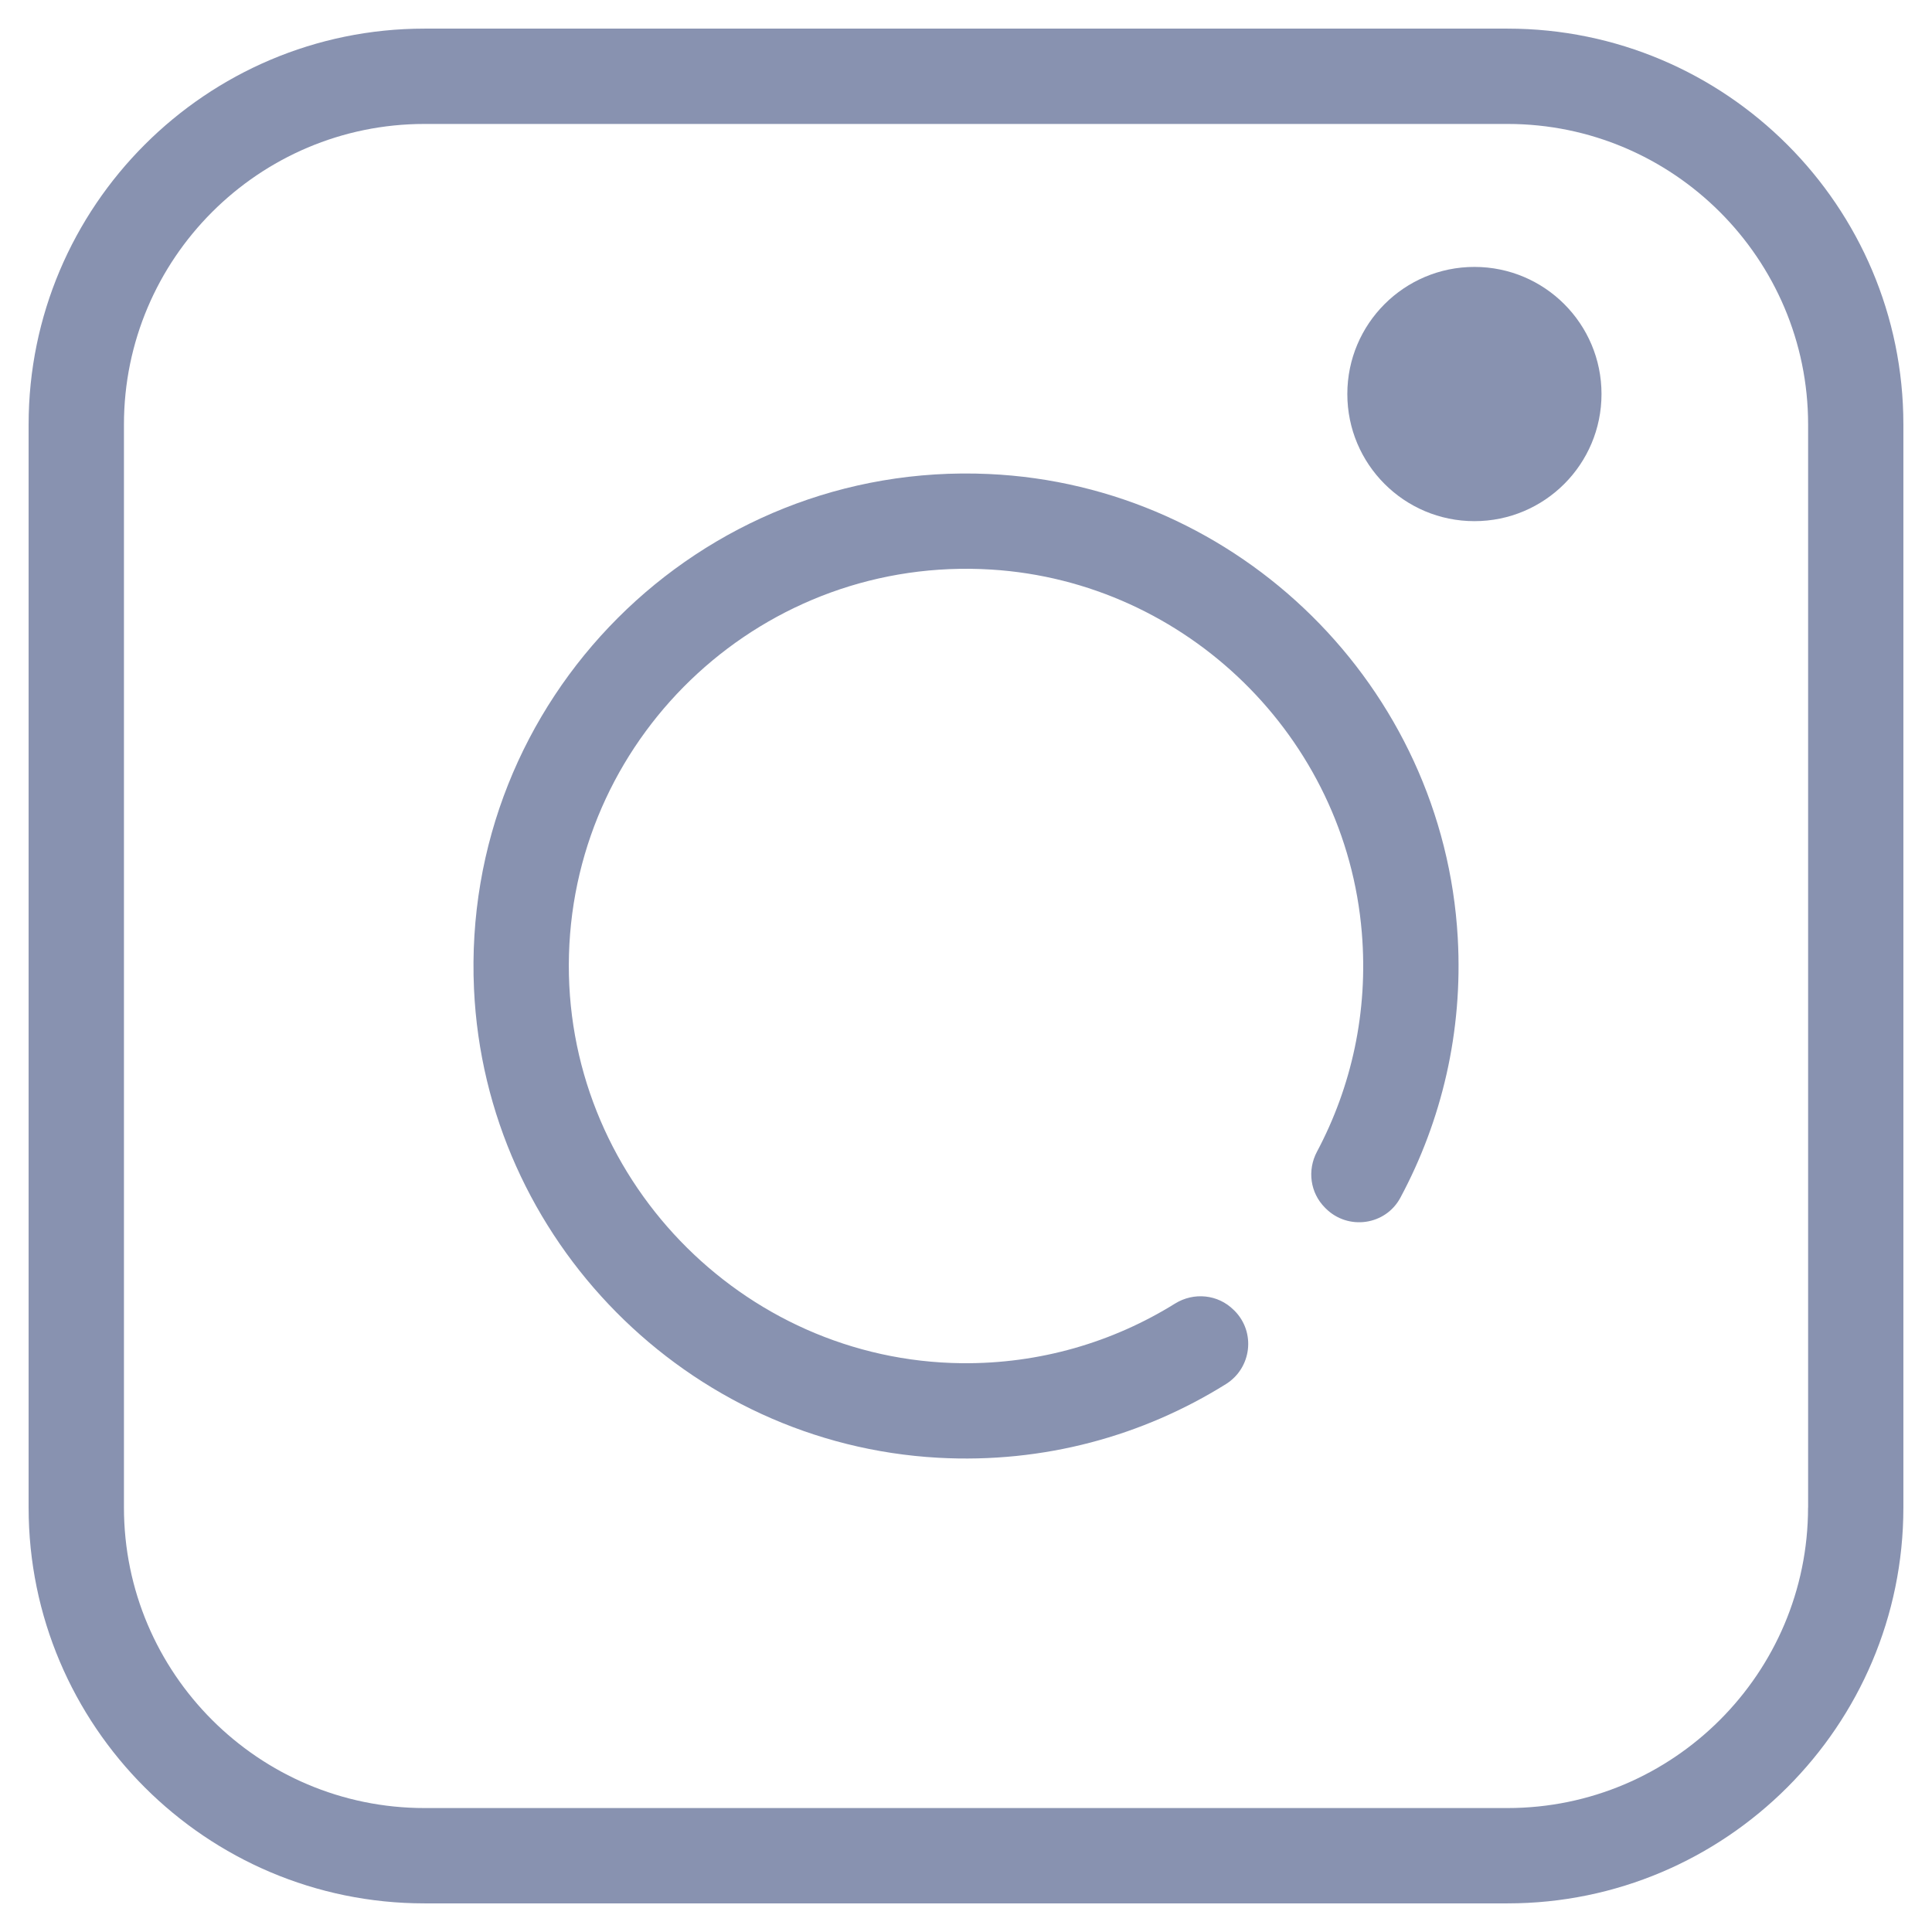 <svg width="32" height="32" viewBox="0 0 32 32" fill="none" xmlns="http://www.w3.org/2000/svg">
<path d="M24.969 0.474H7.031C3.415 0.474 0.474 3.415 0.474 7.031V24.97C0.474 28.585 3.415 31.526 7.031 31.526H24.97C28.585 31.526 31.526 28.585 31.526 24.969V7.031C31.526 3.415 28.585 0.474 24.969 0.474ZM29.947 24.969C29.947 27.714 27.714 29.947 24.969 29.947H7.031C4.286 29.947 2.053 27.714 2.053 24.969V7.031C2.053 4.286 4.286 2.053 7.031 2.053H24.97C27.714 2.053 29.948 4.286 29.948 7.031V24.969H29.947Z" fill="#8892B0"/>
<path d="M24.145 15.533C23.911 11.38 20.531 8.038 16.375 7.851C11.58 7.634 7.632 11.584 7.851 16.381C8.041 20.537 11.385 23.915 15.539 24.145C17.292 24.242 18.934 23.781 20.305 22.925C20.732 22.658 20.802 22.064 20.446 21.708C20.442 21.705 20.438 21.701 20.434 21.697C20.175 21.438 19.773 21.398 19.461 21.592C18.436 22.229 17.225 22.592 15.93 22.579C12.272 22.54 9.321 19.469 9.424 15.812C9.527 12.133 12.667 9.199 16.422 9.434C19.657 9.637 22.29 12.217 22.556 15.447C22.665 16.763 22.382 18.006 21.813 19.076C21.65 19.382 21.7 19.757 21.946 20.003C21.95 20.007 21.954 20.011 21.958 20.015C22.326 20.383 22.949 20.297 23.195 19.837C23.877 18.565 24.233 17.093 24.145 15.533Z" fill="#8892B0"/>
<path d="M24.421 8.632C25.584 8.632 26.526 7.689 26.526 6.526C26.526 5.364 25.584 4.421 24.421 4.421C23.258 4.421 22.316 5.364 22.316 6.526C22.316 7.689 23.258 8.632 24.421 8.632Z" fill="#8892B0"/>
</svg>
